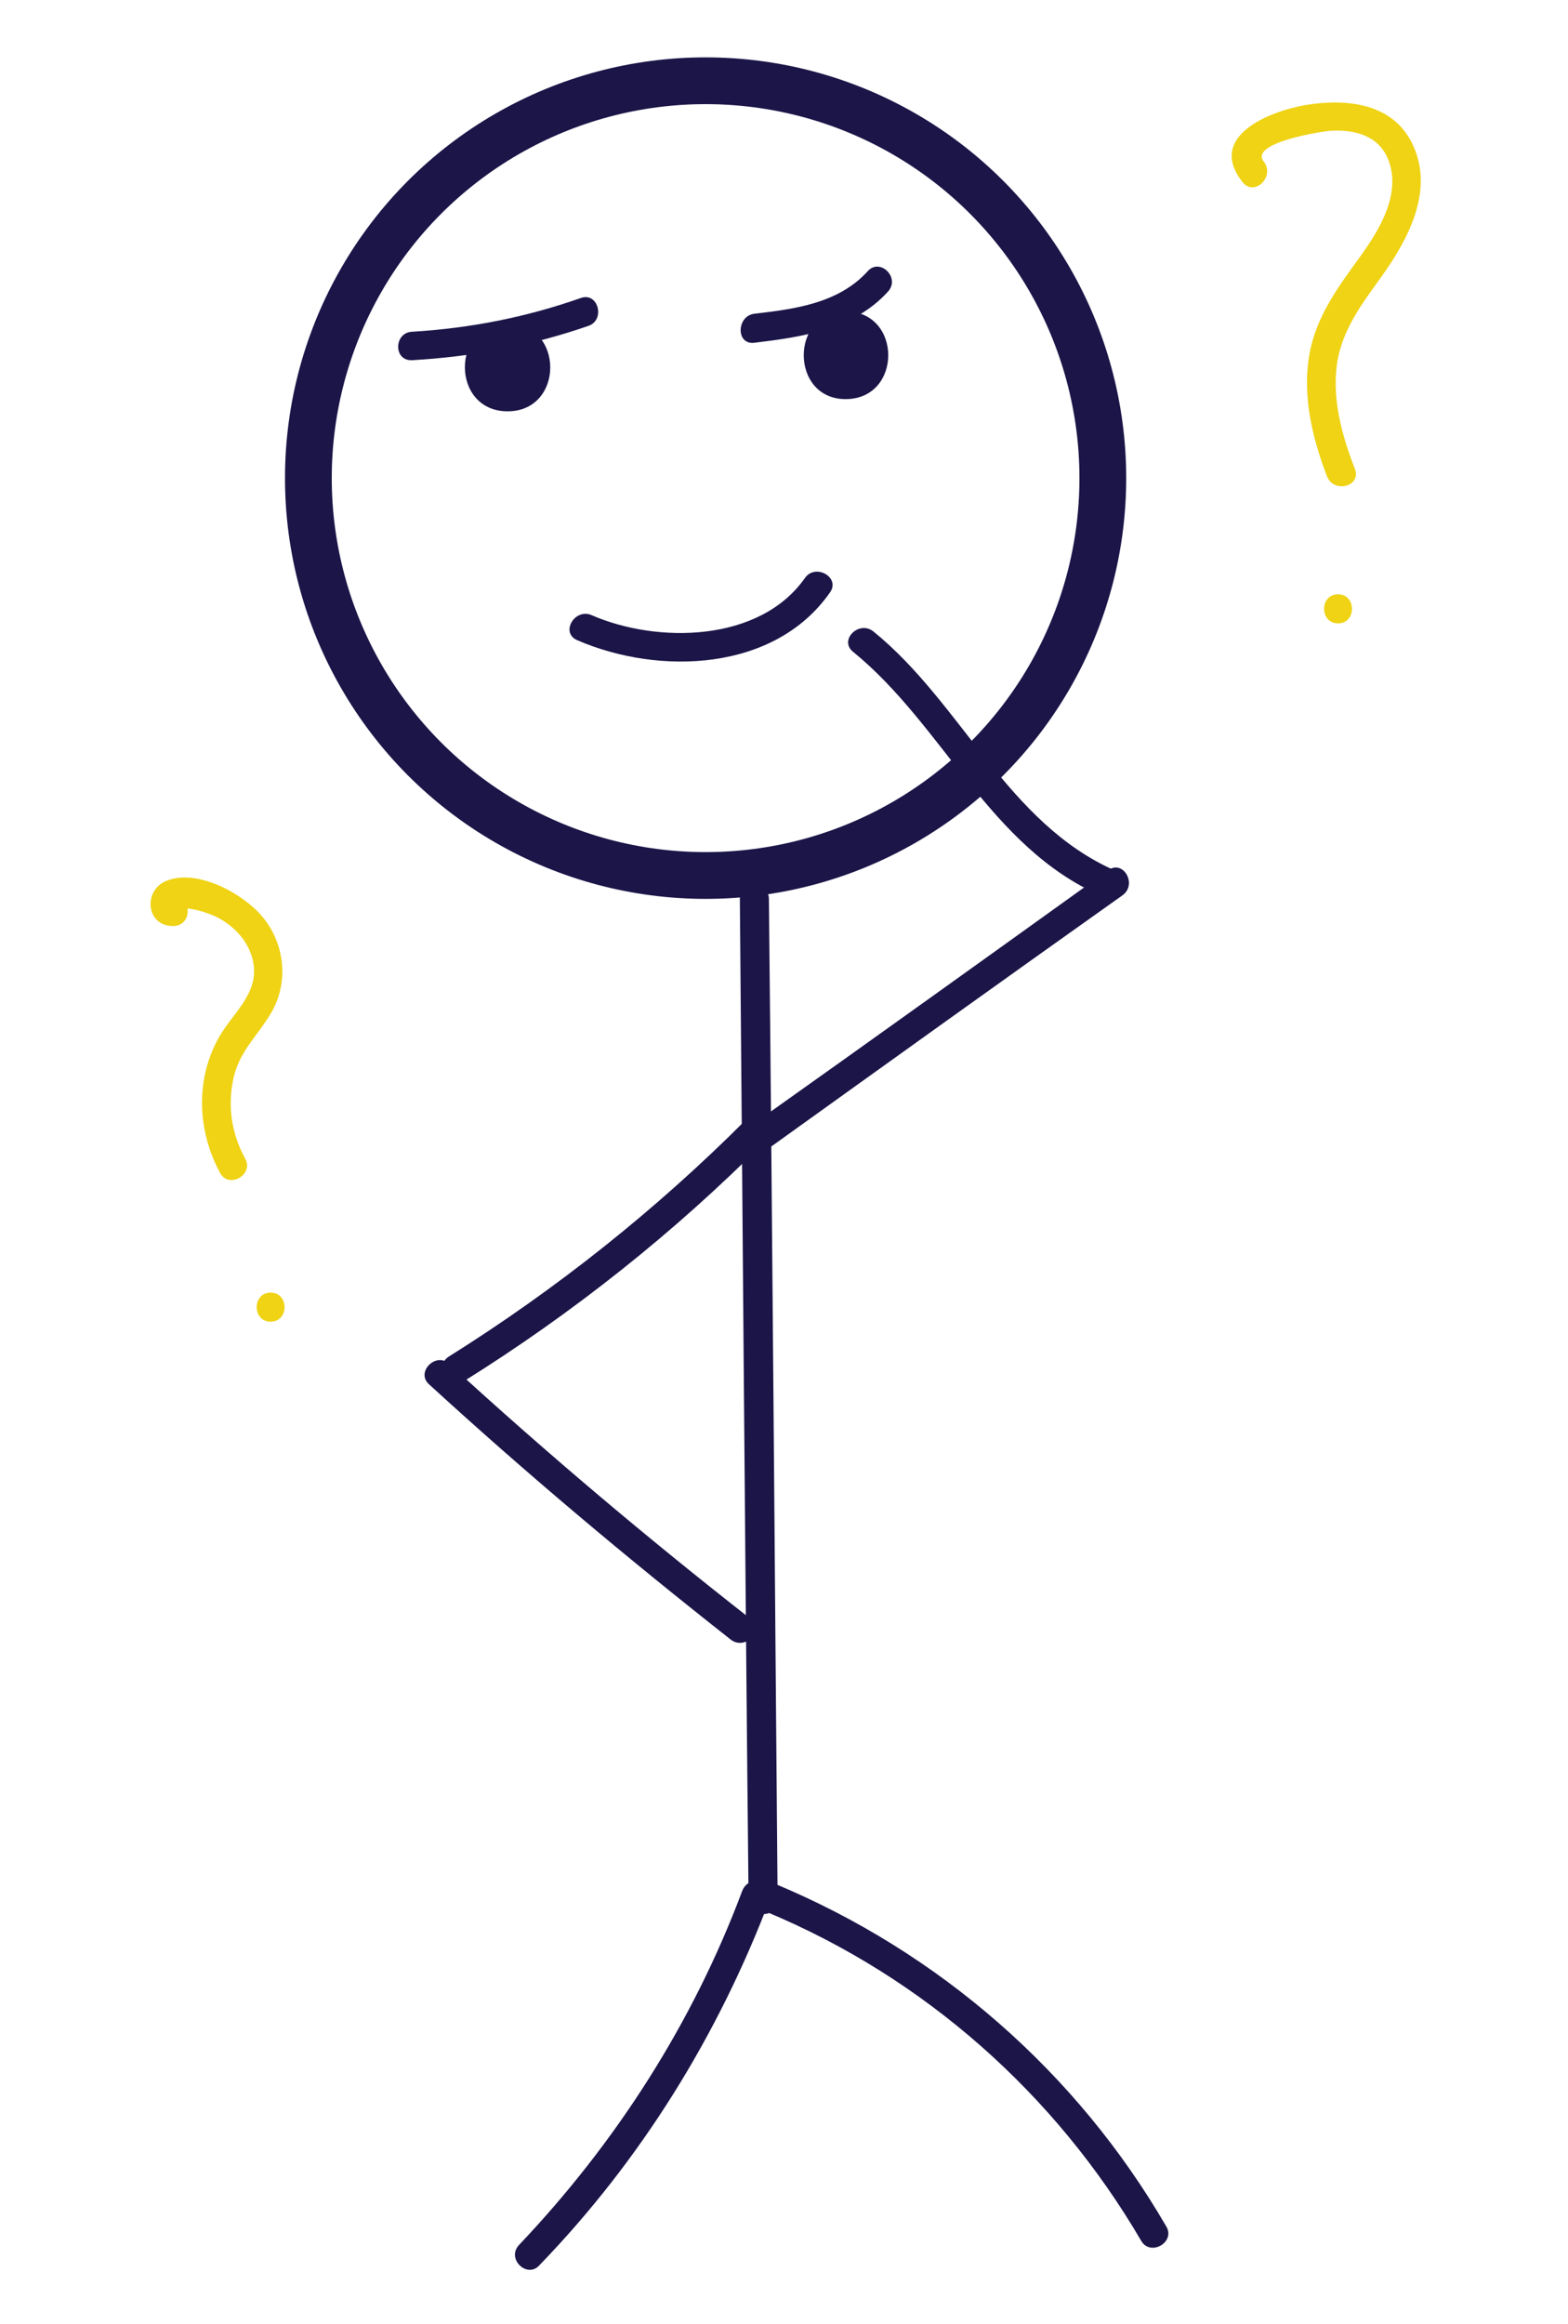 <?xml version="1.0" encoding="utf-8"?>
<!-- Generator: Adobe Illustrator 19.1.0, SVG Export Plug-In . SVG Version: 6.00 Build 0)  -->
<svg version="1.1" id="Layer_1" xmlns="http://www.w3.org/2000/svg" xmlns:xlink="http://www.w3.org/1999/xlink" x="0px" y="0px"
	 viewBox="0 0 270 400" style="enable-background:new 0 0 270 400;" xml:space="preserve">
<style type="text/css">
	.st0{fill:none;stroke:#1B1548;stroke-width:8.052;stroke-miterlimit:10;}
	.st1{fill:#1B1548;}
	.st2{fill:#EFD314;}
</style>
<circle class="st0" cx="121.5" cy="82.3" r="68.4"/>
<g>
	<g>
		<path class="st1" d="M87.4,70.8c9.8,0,9.8-15.1,0-15.1C77.6,55.6,77.6,70.8,87.4,70.8L87.4,70.8z"/>
	</g>
</g>
<g>
	<g>
		<path class="st1" d="M145.6,68.7c9.8,0,9.8-15.1,0-15.1C136,53.6,136,68.7,145.6,68.7L145.6,68.7z"/>
	</g>
</g>
<g>
	<g>
		<path class="st1" d="M128.5,153.2c1.4,0,2.7,0,4,0c1.4,0,2.6-1.1,2.5-2.5c-0.1-1.4-1.1-2.5-2.5-2.5c-1.4,0-2.7,0-4,0
			c-1.4,0-2.6,1.1-2.5,2.5C126.1,152.1,127.2,153.2,128.5,153.2L128.5,153.2z"/>
	</g>
</g>
<g>
	<g>
		<path class="st1" d="M127.4,154.8c0.5,57.4,0.9,114.8,1.5,172.2c0,3.3,5.1,3.3,5,0c-0.5-57.4-0.9-114.8-1.5-172.2
			C132.4,151.5,127.3,151.5,127.4,154.8L127.4,154.8z"/>
	</g>
</g>
<g>
	<g>
		<path class="st1" d="M132,329.1c27.1,11.3,49.7,31.3,64.5,56.6c1.6,2.8,6,0.2,4.3-2.5c-15.4-26.5-39.1-47.2-67.5-59
			C130.3,323,129.1,327.8,132,329.1L132,329.1z"/>
	</g>
</g>
<g>
	<g>
		<path class="st1" d="M127.8,325.5c-8.5,22.7-21.7,43.3-38.4,60.9c-2.3,2.4,1.4,5.9,3.5,3.5c17.5-18.1,30.8-39.6,39.7-63.1
			C133.8,323.8,129,322.4,127.8,325.5L127.8,325.5z"/>
	</g>
</g>
<g>
	<g>
		<path class="st1" d="M99.4,110.2c14.1,6.1,34,5.4,43.5-8.2c1.9-2.6-2.5-5.1-4.3-2.5c-7.8,11.1-25.4,11.3-36.7,6.4
			C99,104.6,96.4,108.9,99.4,110.2L99.4,110.2z"/>
	</g>
</g>
<g>
	<g>
		<path class="st1" d="M71,62c10.4-0.6,20.5-2.5,30.3-5.9c3-1,1.7-5.9-1.3-4.8c-9.4,3.3-19,5.2-29,5.8C67.8,57.2,67.7,62.2,71,62
			L71,62z"/>
	</g>
</g>
<g>
	<g>
		<path class="st1" d="M129.9,59c8.3-1,17.1-2.3,23-8.8c2.2-2.4-1.4-5.9-3.5-3.5c-5,5.5-12.5,6.5-19.5,7.3
			C126.8,54.4,126.7,59.4,129.9,59L129.9,59z"/>
	</g>
</g>
<g>
	<g>
		<path class="st1" d="M132.6,197.5c20.2-14.5,40.4-29,60.7-43.4c2.6-1.9,0.1-6.2-2.5-4.3c-20.2,14.5-40.4,29-60.7,43.4
			C127.5,195.1,130,199.4,132.6,197.5L132.6,197.5z"/>
	</g>
</g>
<g>
	<g>
		<path class="st1" d="M192.1,149.9c-18.7-8.2-26.4-28.8-41.7-41.2c-2.5-2-6,1.5-3.5,3.5c15.6,12.7,23.5,33.6,42.7,42
			C192.4,155.5,195,151.2,192.1,149.9L192.1,149.9z"/>
	</g>
</g>
<g>
	<g>
		<path class="st1" d="M128.4,192.8c-15.5,15.5-32.6,29.1-51.1,40.7c-2.7,1.7-0.2,6,2.5,4.3c18.9-11.8,36.4-25.7,52.1-41.5
			C134.2,194.1,130.7,190.5,128.4,192.8L128.4,192.8z"/>
	</g>
</g>
<g>
	<g>
		<path class="st1" d="M73.9,238.3c16.7,15.3,34.1,29.9,51.9,43.9c2.5,2,6.1-1.6,3.5-3.5c-17.9-14-35.2-28.6-51.9-43.9
			C75.1,232.6,71.5,236.2,73.9,238.3L73.9,238.3z"/>
	</g>
</g>
<g>
	<g>
		<path class="st2" d="M217.6,27.8c-2.6-3.3,10.6-5.3,11.7-5.3c4.1-0.2,8.2,0.9,9.8,5.1c2.4,6.5-2.4,13.2-6,18.1
			c-3.7,5.1-7,10.1-7.8,16.4c-0.9,6.8,0.8,13.6,3.2,19.9c1.2,3,6,1.7,4.8-1.3c-2.2-5.7-3.9-11.7-3.1-17.9c0.8-5.9,4.3-10.5,7.7-15.2
			c4.5-6.3,9-14.6,5.5-22.4c-3.3-7.5-11.5-8.3-18.7-7.1c-6.2,1.1-17,5.4-10.7,13.3C216.1,33.9,219.6,30.3,217.6,27.8L217.6,27.8z"/>
	</g>
</g>
<g>
	<g>
		<path class="st2" d="M230.4,107.3c3.2,0,3.2-5,0-5C227.2,102.3,227.2,107.3,230.4,107.3L230.4,107.3z"/>
	</g>
</g>
<g>
	<g>
		<path class="st2" d="M29.9,154.4c0.6,0.6,1.3,1.2,1.9,1.9c0.8,0.1,1.5,0.2,2.3,0.4c1.5,0.4,2.9,0.9,4.2,1.7
			c2.6,1.6,4.7,4.1,5.3,7.2c1.1,5.6-3.9,9-6.2,13.5c-3.8,7.2-3.3,15.8,0.5,22.8c1.5,2.8,5.9,0.3,4.3-2.5c-2.4-4.4-3.1-9.3-1.9-14.2
			c1.1-4.4,4.1-7,6.3-10.7c3.2-5.3,2.5-12.1-1.5-16.8c-3.3-3.9-11.1-8.2-16.4-6.1c-4.1,1.6-3.6,7.8,1.1,7.8
			C33.1,159.4,33.2,154.4,29.9,154.4L29.9,154.4z"/>
	</g>
</g>
<g>
	<g>
		<path class="st2" d="M46.6,227.5c3.2,0,3.2-5,0-5C43.4,222.5,43.4,227.5,46.6,227.5L46.6,227.5z"/>
	</g>
</g>
</svg>
